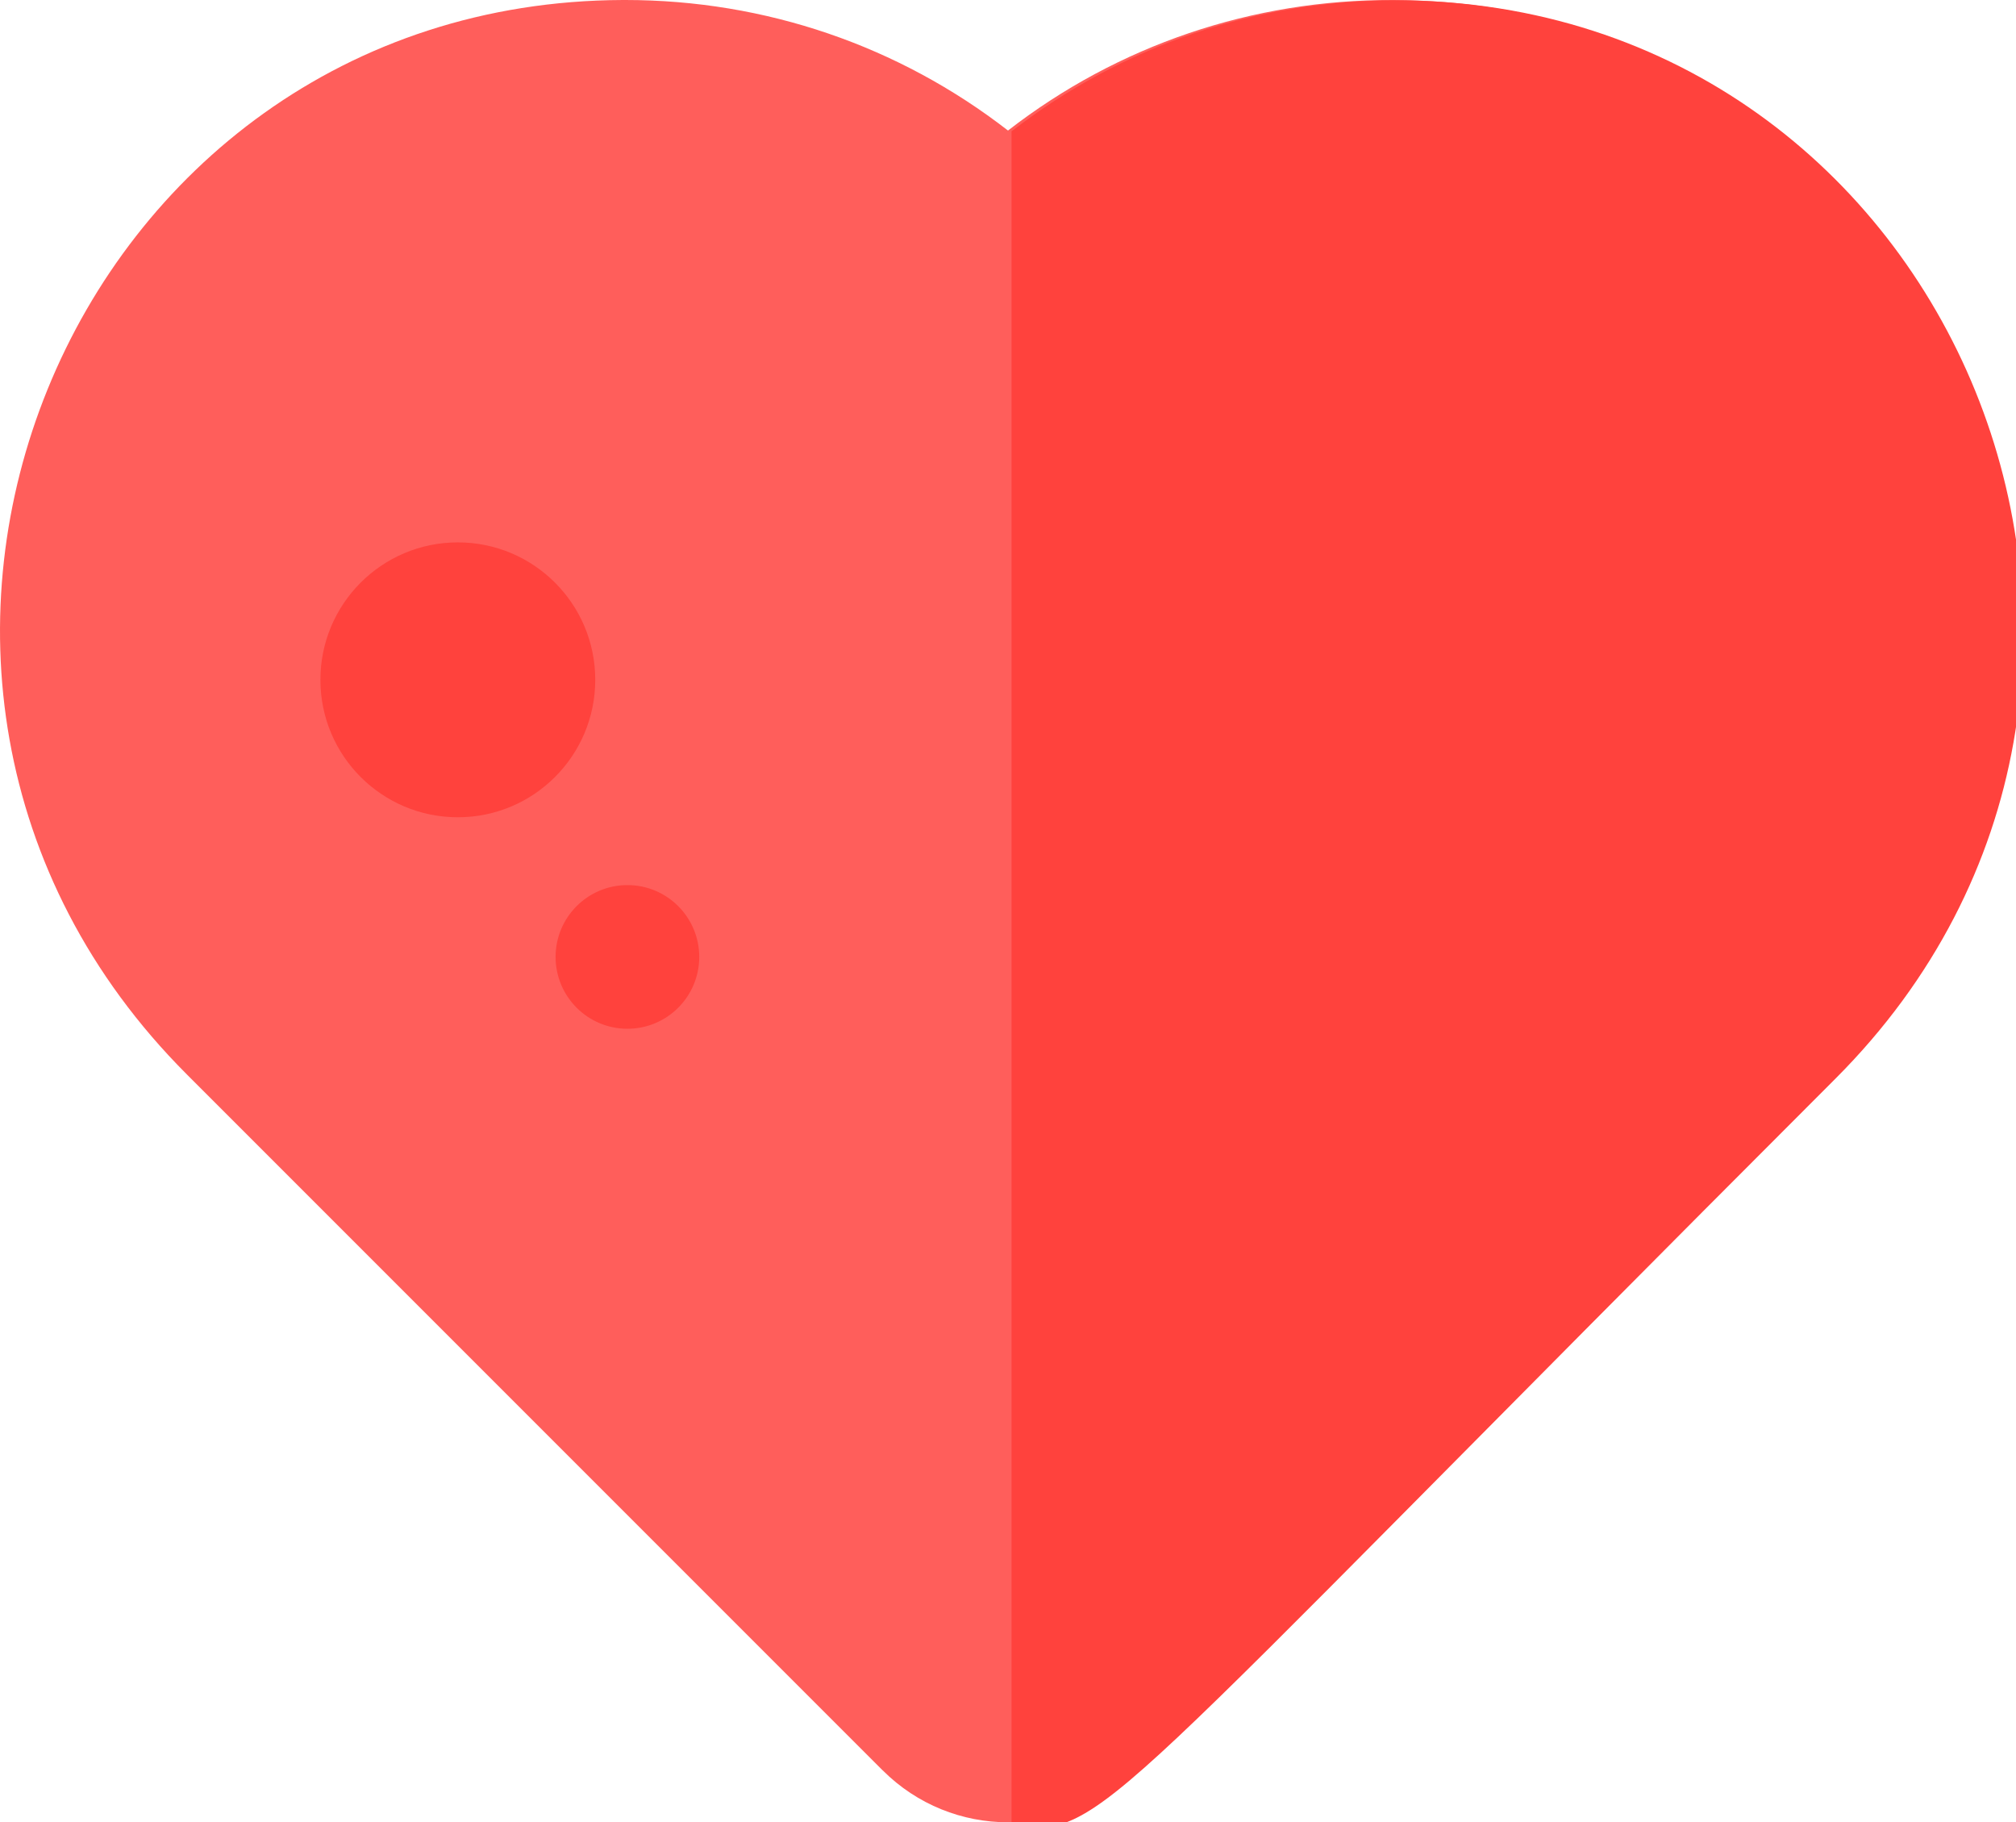 <?xml version="1.0" encoding="UTF-8" standalone="no"?>
<!-- Created with Inkscape (http://www.inkscape.org/) -->

<svg
   width="50mm"
   height="45.188mm"
   viewBox="0 0 50 45.188"
   version="1.1"
   id="svg20458"
   xml:space="preserve"
   inkscape:version="1.2.2 (732a01da63, 2022-12-09)"
   sodipodi:docname="stage.svg"
   inkscape:export-filename="panel2.svg"
   inkscape:export-xdpi="23.161549"
   inkscape:export-ydpi="23.161549"
   xmlns:inkscape="http://www.inkscape.org/namespaces/inkscape"
   xmlns:sodipodi="http://sodipodi.sourceforge.net/DTD/sodipodi-0.dtd"
   xmlns="http://www.w3.org/2000/svg"
   xmlns:svg="http://www.w3.org/2000/svg"><sodipodi:namedview
     id="namedview20460"
     pagecolor="#ffffff"
     bordercolor="#000000"
     borderopacity="0.25"
     inkscape:showpageshadow="2"
     inkscape:pageopacity="0.0"
     inkscape:pagecheckerboard="0"
     inkscape:deskcolor="#d1d1d1"
     inkscape:document-units="mm"
     showgrid="false"
     inkscape:zoom="0.16"
     inkscape:cx="13853.125"
     inkscape:cy="-14984.375"
     inkscape:window-width="1920"
     inkscape:window-height="991"
     inkscape:window-x="-9"
     inkscape:window-y="-9"
     inkscape:window-maximized="1"
     inkscape:current-layer="layer1" /><defs
     id="defs20455" /><g
     inkscape:label="Vrstva 1"
     inkscape:groupmode="layer"
     id="layer1"
     transform="translate(-3839.392,4047.685)"><g
       id="g490210"><path
         style="fill:#ff5e5b;stroke-width:0.098"
         d="m 3861.283,-4003.786 -17.256,-17.256 c -9.831,-9.831 -2.985,-26.592 10.81,-26.643 0.02,-1e-4 0.04,-1e-4 0.059,-1e-4 3.482,0 6.787,1.137 9.496,3.237 2.724,-2.112 6.056,-3.248 9.555,-3.237 13.787,0.051 20.648,16.805 10.81,26.643 l -17.256,17.256 c -1.718,1.718 -4.499,1.718 -6.217,-1e-4 z"
         id="path479631" /><g
         id="g479639"
         transform="matrix(0.098,0,0,0.098,3839.392,-4050.091)">
	<circle
   style="fill:#ff423d"
   cx="115.866"
   cy="196.567"
   r="34.777"
   id="circle479633" />
	<circle
   style="fill:#ff423d"
   cx="158.784"
   cy="266.682"
   r="18.177"
   id="circle479635" />
	<path
   style="fill:#ff423d"
   d="m 353.833,24.639 c -35.827,-0.111 -69.953,11.518 -97.84,33.145 v 429.569 c 25.344,0 17.491,1.155 208.532,-189.886 C 565.193,196.798 495.102,25.159 353.833,24.639 Z"
   id="path479637" />
</g></g></g></svg>
